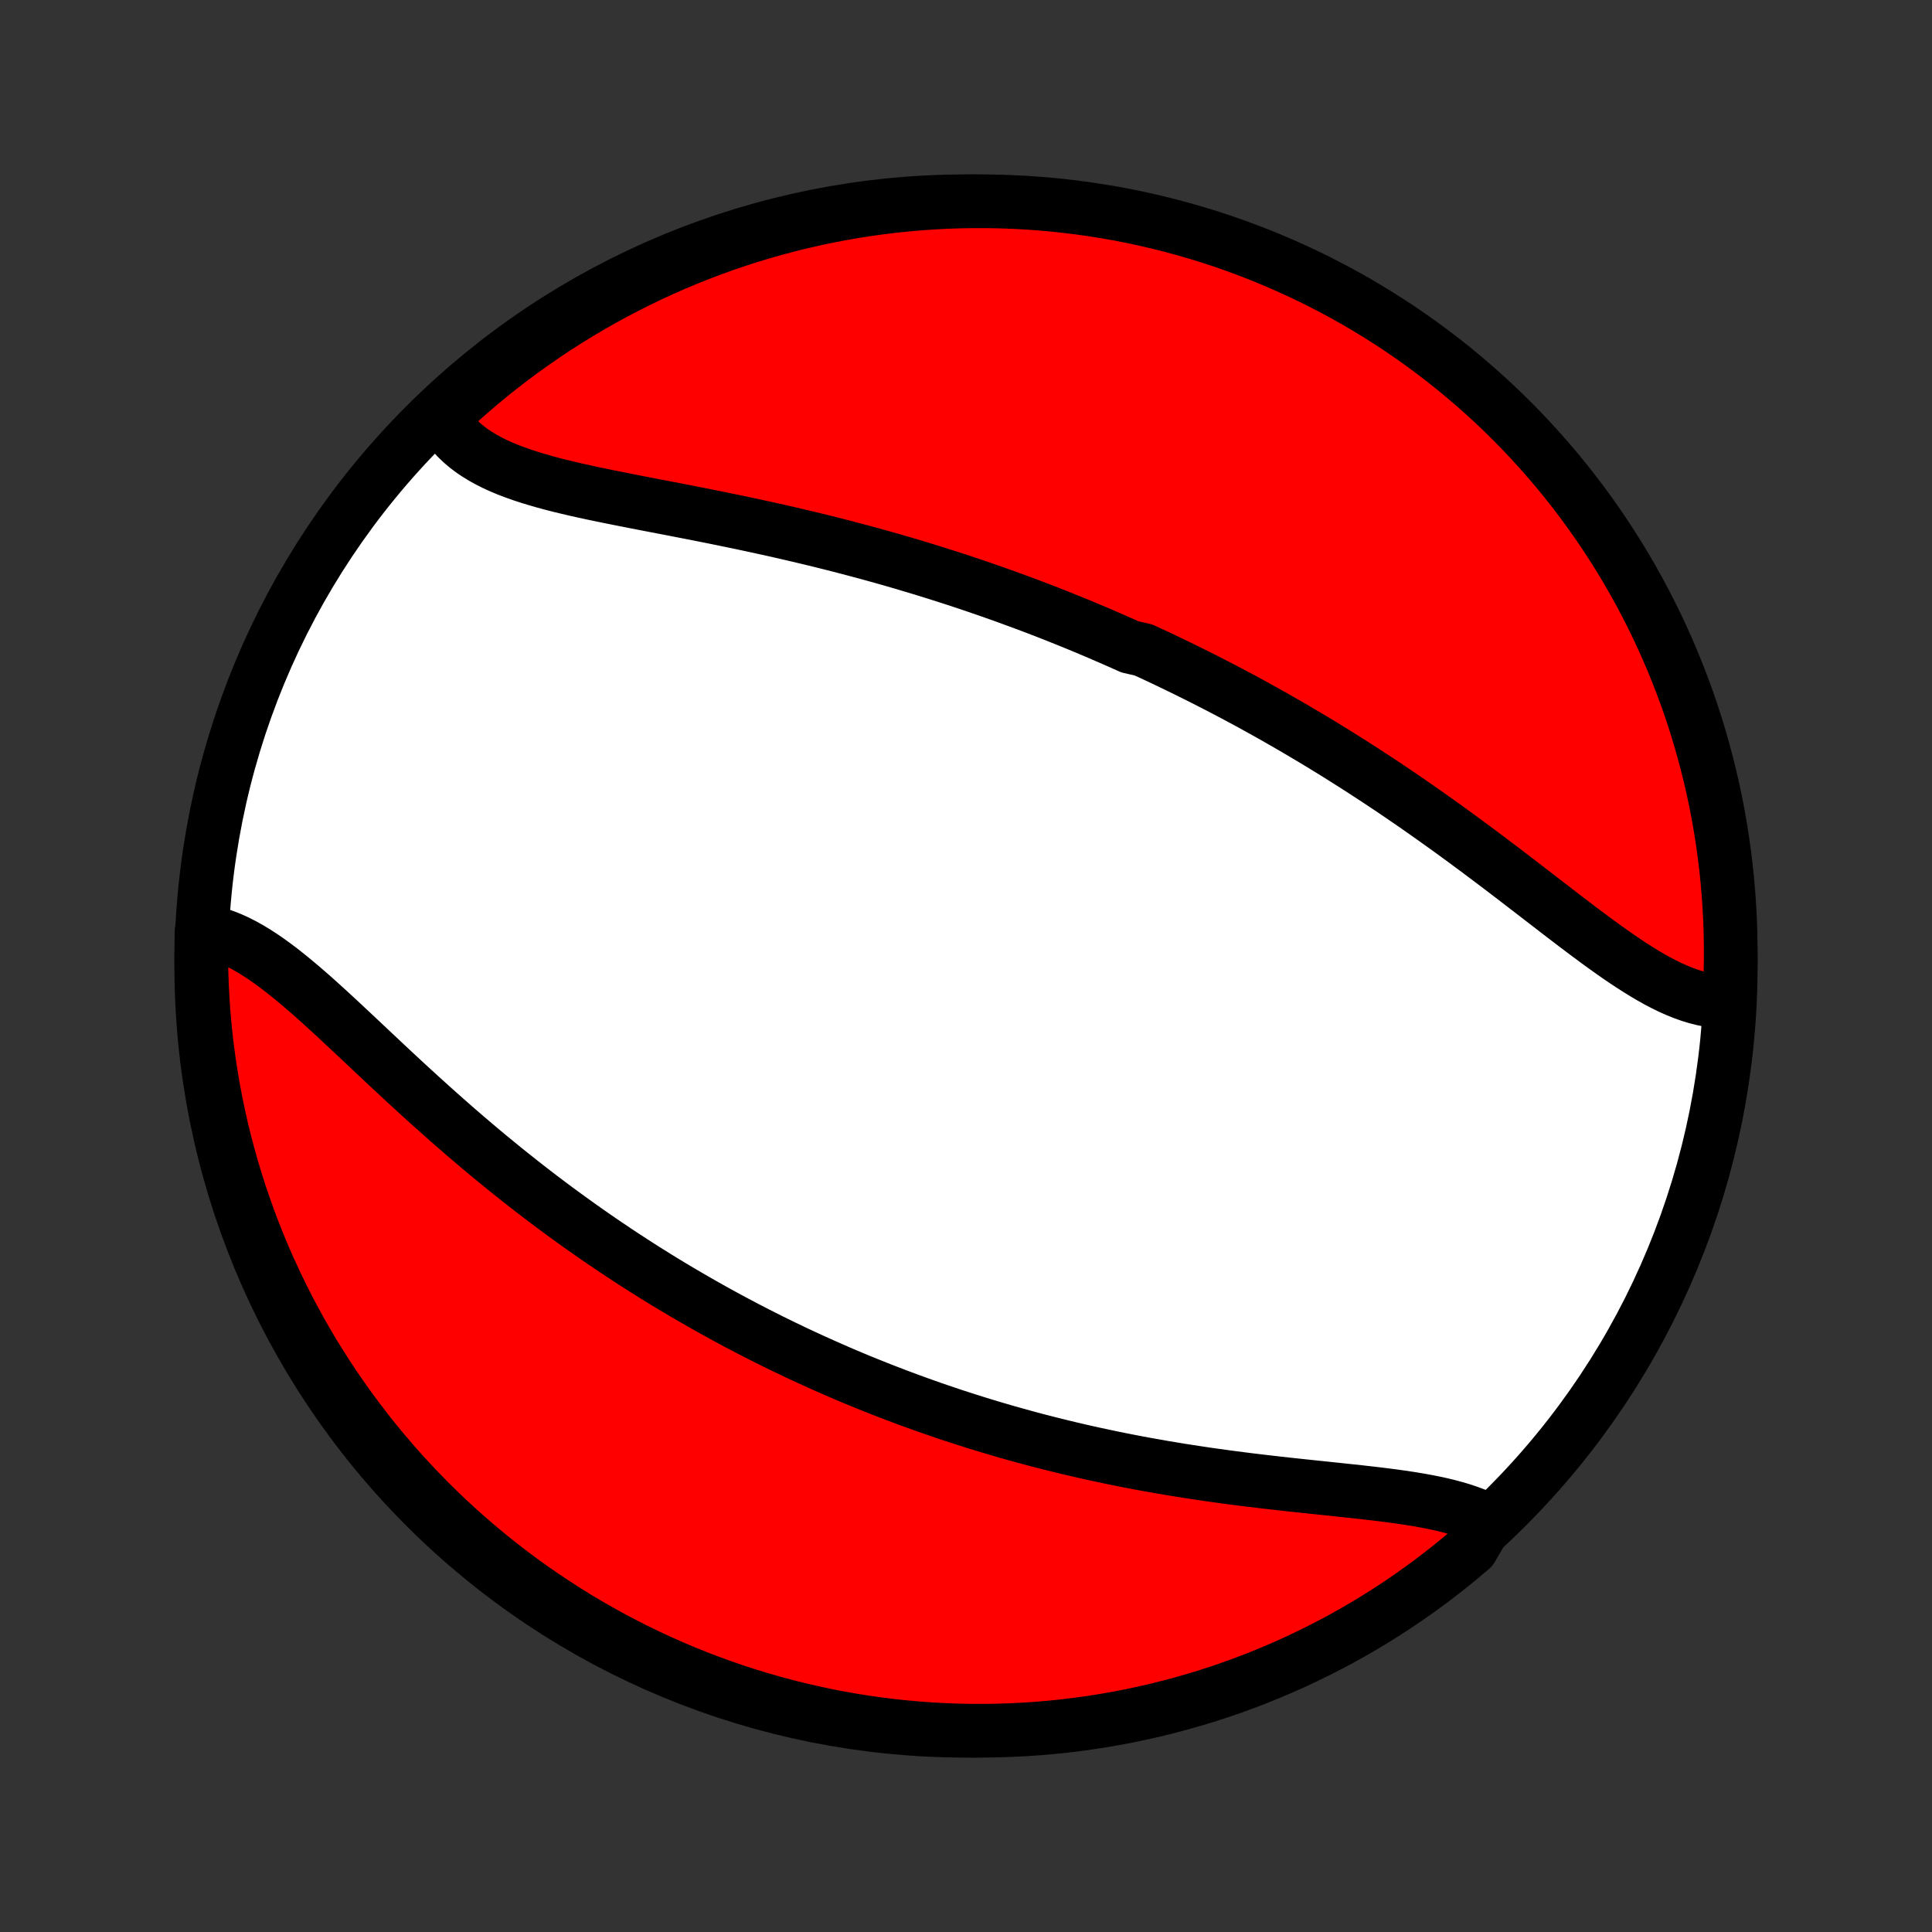 <?xml version="1.0" encoding="utf-8" standalone="no"?>
<!DOCTYPE svg PUBLIC "-//W3C//DTD SVG 1.1//EN"
  "http://www.w3.org/Graphics/SVG/1.1/DTD/svg11.dtd">
<!-- Created with matplotlib (http://matplotlib.org/) -->
<svg height="72pt" version="1.1" viewBox="0 0 72 72" width="72pt" xmlns="http://www.w3.org/2000/svg" xmlns:xlink="http://www.w3.org/1999/xlink">
 <rect x="0" y="0" width="72" height="72" fill="#333333" stroke="none"/>
 <defs>
  <style type="text/css">
*{stroke-linecap:butt;stroke-linejoin:round;}
  </style>
 </defs>
 <g id="figure_1">
  <g id="patch_1">
   <path d="
M0 72
L72 72
L72 0
L0 0
z
" style="fill:none;"/>
  </g>
  <g id="axes_1">
   <g id="PatchCollection_1">
    <defs>
     <path d="
M36 -7.5
C43.558 -7.5 50.808 -10.503 56.153 -15.848
C61.497 -21.192 64.5 -28.442 64.5 -36
C64.5 -43.558 61.497 -50.808 56.153 -56.153
C50.808 -61.497 43.558 -64.5 36 -64.5
C28.442 -64.5 21.192 -61.497 15.848 -56.153
C10.503 -50.808 7.5 -43.558 7.5 -36
C7.5 -28.442 10.503 -21.192 15.848 -15.848
C21.192 -10.503 28.442 -7.5 36 -7.5
z
" id="C0_0_a811fe30f3"/>
     <path d="
M64.387 -34.676
L64.154 -34.678
L63.92 -34.696
L63.685 -34.728
L63.448 -34.775
L63.211 -34.836
L62.972 -34.909
L62.732 -34.995
L62.491 -35.092
L62.249 -35.2
L62.007 -35.319
L61.763 -35.446
L61.519 -35.583
L61.273 -35.728
L61.027 -35.88
L60.78 -36.038
L60.532 -36.203
L60.282 -36.373
L60.033 -36.548
L59.782 -36.727
L59.531 -36.91
L59.279 -37.096
L59.026 -37.285
L58.772 -37.476
L58.518 -37.67
L58.264 -37.864
L58.008 -38.06
L57.753 -38.258
L57.496 -38.455
L57.24 -38.653
L56.983 -38.851
L56.726 -39.048
L56.469 -39.246
L56.211 -39.443
L55.954 -39.639
L55.696 -39.834
L55.438 -40.028
L55.181 -40.221
L54.923 -40.413
L54.665 -40.604
L54.408 -40.793
L54.151 -40.98
L53.894 -41.166
L53.637 -41.35
L53.38 -41.533
L53.124 -41.714
L52.868 -41.893
L52.612 -42.071
L52.357 -42.246
L52.102 -42.42
L51.848 -42.592
L51.593 -42.762
L51.34 -42.93
L51.086 -43.096
L50.833 -43.261
L50.581 -43.423
L50.328 -43.584
L50.076 -43.743
L49.825 -43.901
L49.574 -44.056
L49.323 -44.21
L49.073 -44.362
L48.822 -44.512
L48.573 -44.66
L48.323 -44.807
L48.074 -44.953
L47.825 -45.096
L47.577 -45.238
L47.328 -45.379
L47.08 -45.517
L46.832 -45.655
L46.584 -45.791
L46.336 -45.925
L46.088 -46.058
L45.84 -46.189
L45.593 -46.319
L45.345 -46.448
L45.097 -46.575
L44.849 -46.701
L44.601 -46.826
L44.353 -46.949
L44.105 -47.071
L43.857 -47.192
L43.608 -47.312
L43.359 -47.431
L43.11 -47.548
L42.86 -47.664
L42.61 -47.779
L42.109 -47.893
L41.858 -48.006
L41.605 -48.117
L41.353 -48.228
L41.1 -48.338
L40.846 -48.447
L40.591 -48.554
L40.336 -48.661
L40.08 -48.767
L39.823 -48.871
L39.565 -48.975
L39.307 -49.078
L39.047 -49.18
L38.786 -49.281
L38.525 -49.381
L38.262 -49.48
L37.998 -49.578
L37.733 -49.675
L37.467 -49.772
L37.2 -49.867
L36.931 -49.962
L36.661 -50.056
L36.39 -50.149
L36.117 -50.241
L35.843 -50.332
L35.568 -50.423
L35.291 -50.512
L35.012 -50.601
L34.732 -50.689
L34.451 -50.776
L34.168 -50.862
L33.883 -50.947
L33.597 -51.032
L33.309 -51.115
L33.019 -51.198
L32.728 -51.28
L32.434 -51.361
L32.14 -51.441
L31.843 -51.52
L31.545 -51.598
L31.245 -51.676
L30.944 -51.752
L30.641 -51.828
L30.336 -51.903
L30.029 -51.976
L29.721 -52.049
L29.412 -52.121
L29.101 -52.193
L28.788 -52.263
L28.474 -52.332
L28.159 -52.401
L27.842 -52.469
L27.525 -52.536
L27.206 -52.602
L26.886 -52.668
L26.566 -52.733
L26.244 -52.797
L25.922 -52.861
L25.6 -52.924
L25.278 -52.986
L24.955 -53.049
L24.633 -53.111
L24.311 -53.173
L23.989 -53.235
L23.669 -53.297
L23.349 -53.36
L23.031 -53.423
L22.715 -53.486
L22.4 -53.551
L22.088 -53.616
L21.779 -53.683
L21.473 -53.751
L21.17 -53.822
L20.871 -53.894
L20.577 -53.969
L20.288 -54.047
L20.004 -54.129
L19.725 -54.214
L19.453 -54.303
L19.188 -54.397
L18.93 -54.495
L18.68 -54.599
L18.439 -54.709
L18.206 -54.826
L17.983 -54.949
L17.77 -55.079
L17.568 -55.216
L17.376 -55.362
L17.196 -55.516
L17.028 -55.678
L16.872 -55.849
L16.729 -56.03
L16.599 -56.219
L16.482 -56.417
L16.775 -56.625
L17.145 -57.039
L17.521 -57.371
L17.902 -57.697
L18.289 -58.017
L18.682 -58.329
L19.079 -58.635
L19.482 -58.934
L19.89 -59.225
L20.303 -59.51
L20.72 -59.788
L21.143 -60.058
L21.569 -60.321
L22 -60.577
L22.436 -60.825
L22.875 -61.065
L23.319 -61.298
L23.766 -61.523
L24.217 -61.741
L24.672 -61.95
L25.13 -62.152
L25.592 -62.346
L26.056 -62.531
L26.524 -62.709
L26.994 -62.879
L27.468 -63.04
L27.944 -63.193
L28.422 -63.338
L28.902 -63.474
L29.385 -63.602
L29.87 -63.722
L30.357 -63.833
L30.845 -63.936
L31.335 -64.03
L31.827 -64.116
L32.319 -64.193
L32.813 -64.261
L33.308 -64.321
L33.803 -64.373
L34.3 -64.415
L34.796 -64.449
L35.294 -64.475
L35.791 -64.491
L36.288 -64.499
L36.786 -64.499
L37.283 -64.489
L37.779 -64.471
L38.276 -64.444
L38.771 -64.409
L39.266 -64.365
L39.759 -64.312
L40.252 -64.251
L40.743 -64.181
L41.233 -64.103
L41.721 -64.016
L42.207 -63.92
L42.692 -63.816
L43.174 -63.703
L43.654 -63.582
L44.132 -63.453
L44.608 -63.315
L45.081 -63.169
L45.551 -63.015
L46.018 -62.852
L46.482 -62.681
L46.943 -62.502
L47.401 -62.315
L47.855 -62.12
L48.305 -61.917
L48.752 -61.707
L49.195 -61.488
L49.634 -61.261
L50.069 -61.027
L50.499 -60.786
L50.925 -60.536
L51.346 -60.279
L51.763 -60.015
L52.175 -59.744
L52.582 -59.465
L52.984 -59.179
L53.381 -58.886
L53.773 -58.586
L54.159 -58.28
L54.539 -57.966
L54.914 -57.646
L55.283 -57.319
L55.647 -56.986
L56.004 -56.646
L56.355 -56.3
L56.7 -55.948
L57.039 -55.589
L57.371 -55.225
L57.697 -54.855
L58.017 -54.479
L58.329 -54.098
L58.635 -53.711
L58.934 -53.318
L59.225 -52.921
L59.51 -52.518
L59.788 -52.11
L60.058 -51.697
L60.321 -51.28
L60.577 -50.857
L60.825 -50.431
L61.065 -50
L61.298 -49.564
L61.523 -49.125
L61.741 -48.681
L61.95 -48.234
L62.152 -47.783
L62.346 -47.328
L62.531 -46.87
L62.709 -46.408
L62.879 -45.944
L63.04 -45.476
L63.193 -45.006
L63.338 -44.532
L63.474 -44.056
L63.602 -43.578
L63.722 -43.097
L63.833 -42.615
L63.936 -42.13
L64.03 -41.643
L64.116 -41.155
L64.193 -40.665
L64.261 -40.173
L64.321 -39.681
L64.373 -39.187
L64.415 -38.692
L64.449 -38.197
L64.475 -37.7
L64.491 -37.204
L64.499 -36.706
L64.499 -36.209
L64.489 -35.712
z
" id="C0_1_5439005892"/>
     <path d="
M55.45 -15.34
L55.228 -15.447
L54.997 -15.547
L54.755 -15.638
L54.505 -15.723
L54.245 -15.801
L53.978 -15.872
L53.703 -15.939
L53.42 -16
L53.132 -16.056
L52.837 -16.109
L52.536 -16.158
L52.23 -16.204
L51.92 -16.247
L51.605 -16.288
L51.287 -16.327
L50.965 -16.364
L50.641 -16.401
L50.314 -16.436
L49.985 -16.471
L49.653 -16.506
L49.321 -16.541
L48.987 -16.576
L48.652 -16.611
L48.317 -16.647
L47.981 -16.683
L47.645 -16.72
L47.309 -16.759
L46.973 -16.798
L46.638 -16.838
L46.303 -16.88
L45.969 -16.923
L45.636 -16.967
L45.304 -17.013
L44.973 -17.06
L44.643 -17.109
L44.315 -17.159
L43.988 -17.21
L43.663 -17.264
L43.339 -17.318
L43.017 -17.375
L42.696 -17.432
L42.377 -17.491
L42.06 -17.552
L41.745 -17.614
L41.432 -17.678
L41.12 -17.744
L40.81 -17.81
L40.503 -17.878
L40.197 -17.948
L39.893 -18.019
L39.59 -18.092
L39.29 -18.166
L38.992 -18.241
L38.695 -18.317
L38.4 -18.395
L38.107 -18.475
L37.815 -18.556
L37.526 -18.637
L37.238 -18.721
L36.951 -18.805
L36.667 -18.891
L36.384 -18.978
L36.102 -19.067
L35.822 -19.157
L35.544 -19.247
L35.267 -19.34
L34.992 -19.433
L34.718 -19.528
L34.445 -19.624
L34.174 -19.721
L33.904 -19.819
L33.635 -19.919
L33.367 -20.02
L33.1 -20.122
L32.835 -20.225
L32.571 -20.33
L32.307 -20.436
L32.045 -20.543
L31.784 -20.651
L31.523 -20.761
L31.264 -20.872
L31.005 -20.985
L30.747 -21.099
L30.49 -21.214
L30.233 -21.33
L29.977 -21.448
L29.722 -21.567
L29.468 -21.688
L29.213 -21.81
L28.96 -21.933
L28.707 -22.058
L28.454 -22.185
L28.202 -22.313
L27.95 -22.443
L27.698 -22.574
L27.447 -22.706
L27.196 -22.841
L26.945 -22.977
L26.695 -23.114
L26.444 -23.254
L26.194 -23.395
L25.944 -23.538
L25.694 -23.683
L25.444 -23.829
L25.194 -23.977
L24.944 -24.127
L24.694 -24.279
L24.443 -24.433
L24.193 -24.59
L23.943 -24.747
L23.693 -24.907
L23.442 -25.07
L23.191 -25.234
L22.941 -25.4
L22.69 -25.569
L22.439 -25.739
L22.187 -25.912
L21.936 -26.087
L21.684 -26.264
L21.432 -26.444
L21.18 -26.626
L20.927 -26.81
L20.675 -26.996
L20.422 -27.185
L20.169 -27.376
L19.916 -27.57
L19.663 -27.766
L19.41 -27.964
L19.156 -28.165
L18.902 -28.368
L18.649 -28.573
L18.395 -28.781
L18.141 -28.99
L17.887 -29.203
L17.634 -29.417
L17.38 -29.633
L17.126 -29.852
L16.873 -30.072
L16.62 -30.295
L16.367 -30.519
L16.114 -30.745
L15.862 -30.972
L15.61 -31.201
L15.358 -31.431
L15.107 -31.662
L14.856 -31.894
L14.606 -32.127
L14.357 -32.36
L14.108 -32.594
L13.86 -32.827
L13.613 -33.06
L13.366 -33.292
L13.12 -33.523
L12.875 -33.752
L12.631 -33.98
L12.388 -34.205
L12.146 -34.427
L11.904 -34.646
L11.664 -34.861
L11.424 -35.071
L11.185 -35.276
L10.947 -35.476
L10.709 -35.669
L10.473 -35.856
L10.237 -36.034
L10.002 -36.204
L9.767 -36.366
L9.533 -36.517
L9.299 -36.658
L9.066 -36.788
L8.834 -36.906
L8.602 -37.011
L8.37 -37.103
L8.139 -37.182
L7.908 -37.246
L7.511 -37.297
L7.502 -36.806
L7.501 -36.309
L7.508 -35.812
L7.525 -35.314
L7.55 -34.817
L7.583 -34.32
L7.625 -33.824
L7.676 -33.328
L7.736 -32.834
L7.804 -32.34
L7.881 -31.847
L7.966 -31.355
L8.06 -30.866
L8.163 -30.377
L8.273 -29.89
L8.393 -29.405
L8.521 -28.922
L8.657 -28.442
L8.801 -27.963
L8.954 -27.487
L9.115 -27.014
L9.284 -26.543
L9.461 -26.076
L9.646 -25.611
L9.84 -25.149
L10.041 -24.691
L10.251 -24.236
L10.468 -23.785
L10.692 -23.337
L10.925 -22.894
L11.165 -22.454
L11.413 -22.018
L11.668 -21.587
L11.931 -21.16
L12.201 -20.738
L12.478 -20.32
L12.763 -19.907
L13.054 -19.499
L13.353 -19.096
L13.658 -18.698
L13.97 -18.305
L14.289 -17.918
L14.615 -17.537
L14.947 -17.16
L15.285 -16.79
L15.63 -16.426
L15.981 -16.067
L16.338 -15.715
L16.701 -15.368
L17.07 -15.028
L17.445 -14.695
L17.825 -14.368
L18.211 -14.047
L18.603 -13.733
L18.999 -13.426
L19.401 -13.126
L19.808 -12.833
L20.22 -12.547
L20.636 -12.268
L21.058 -11.996
L21.483 -11.731
L21.914 -11.474
L22.348 -11.225
L22.787 -10.982
L23.23 -10.748
L23.676 -10.521
L24.127 -10.302
L24.581 -10.091
L25.038 -9.888
L25.499 -9.693
L25.963 -9.505
L26.43 -9.326
L26.9 -9.155
L27.372 -8.992
L27.848 -8.837
L28.326 -8.691
L28.806 -8.553
L29.288 -8.423
L29.773 -8.302
L30.259 -8.189
L30.747 -8.084
L31.237 -7.988
L31.728 -7.901
L32.22 -7.822
L32.714 -7.752
L33.209 -7.69
L33.704 -7.637
L34.2 -7.593
L34.697 -7.557
L35.194 -7.53
L35.691 -7.511
L36.188 -7.502
L36.686 -7.501
L37.183 -7.508
L37.68 -7.525
L38.176 -7.55
L38.672 -7.583
L39.166 -7.625
L39.66 -7.676
L40.153 -7.736
L40.645 -7.804
L41.135 -7.881
L41.623 -7.966
L42.11 -8.06
L42.595 -8.163
L43.078 -8.273
L43.558 -8.393
L44.037 -8.521
L44.513 -8.657
L44.986 -8.801
L45.457 -8.954
L45.925 -9.115
L46.389 -9.284
L46.851 -9.461
L47.309 -9.646
L47.764 -9.84
L48.215 -10.041
L48.663 -10.251
L49.106 -10.468
L49.546 -10.692
L49.982 -10.925
L50.413 -11.165
L50.84 -11.413
L51.262 -11.668
L51.68 -11.931
L52.093 -12.201
L52.501 -12.478
L52.904 -12.763
L53.302 -13.054
L53.694 -13.353
L54.082 -13.658
L54.463 -13.97
L54.84 -14.289
z
" id="C0_2_7f85a5b952"/>
    </defs>
    <g clip-path="url(#p1bffca34e9)">
     <use style="fill:#ffffff;stroke:#000000;stroke-width:2.0;" x="0.0" xlink:href="#C0_0_a811fe30f3" y="72.0"/>
    </g>
    <g clip-path="url(#p1bffca34e9)">
     <use style="fill:#ff0000;stroke:#000000;stroke-width:2.0;" x="0.0" xlink:href="#C0_1_5439005892" y="72.0"/>
    </g>
    <g clip-path="url(#p1bffca34e9)">
     <use style="fill:#ff0000;stroke:#000000;stroke-width:2.0;" x="0.0" xlink:href="#C0_2_7f85a5b952" y="72.0"/>
    </g>
   </g>
  </g>
 </g>
 <defs>
  <clipPath id="p1bffca34e9">
   <rect height="72.0" width="72.0" x="0.0" y="0.0"/>
  </clipPath>
 </defs>
</svg>
